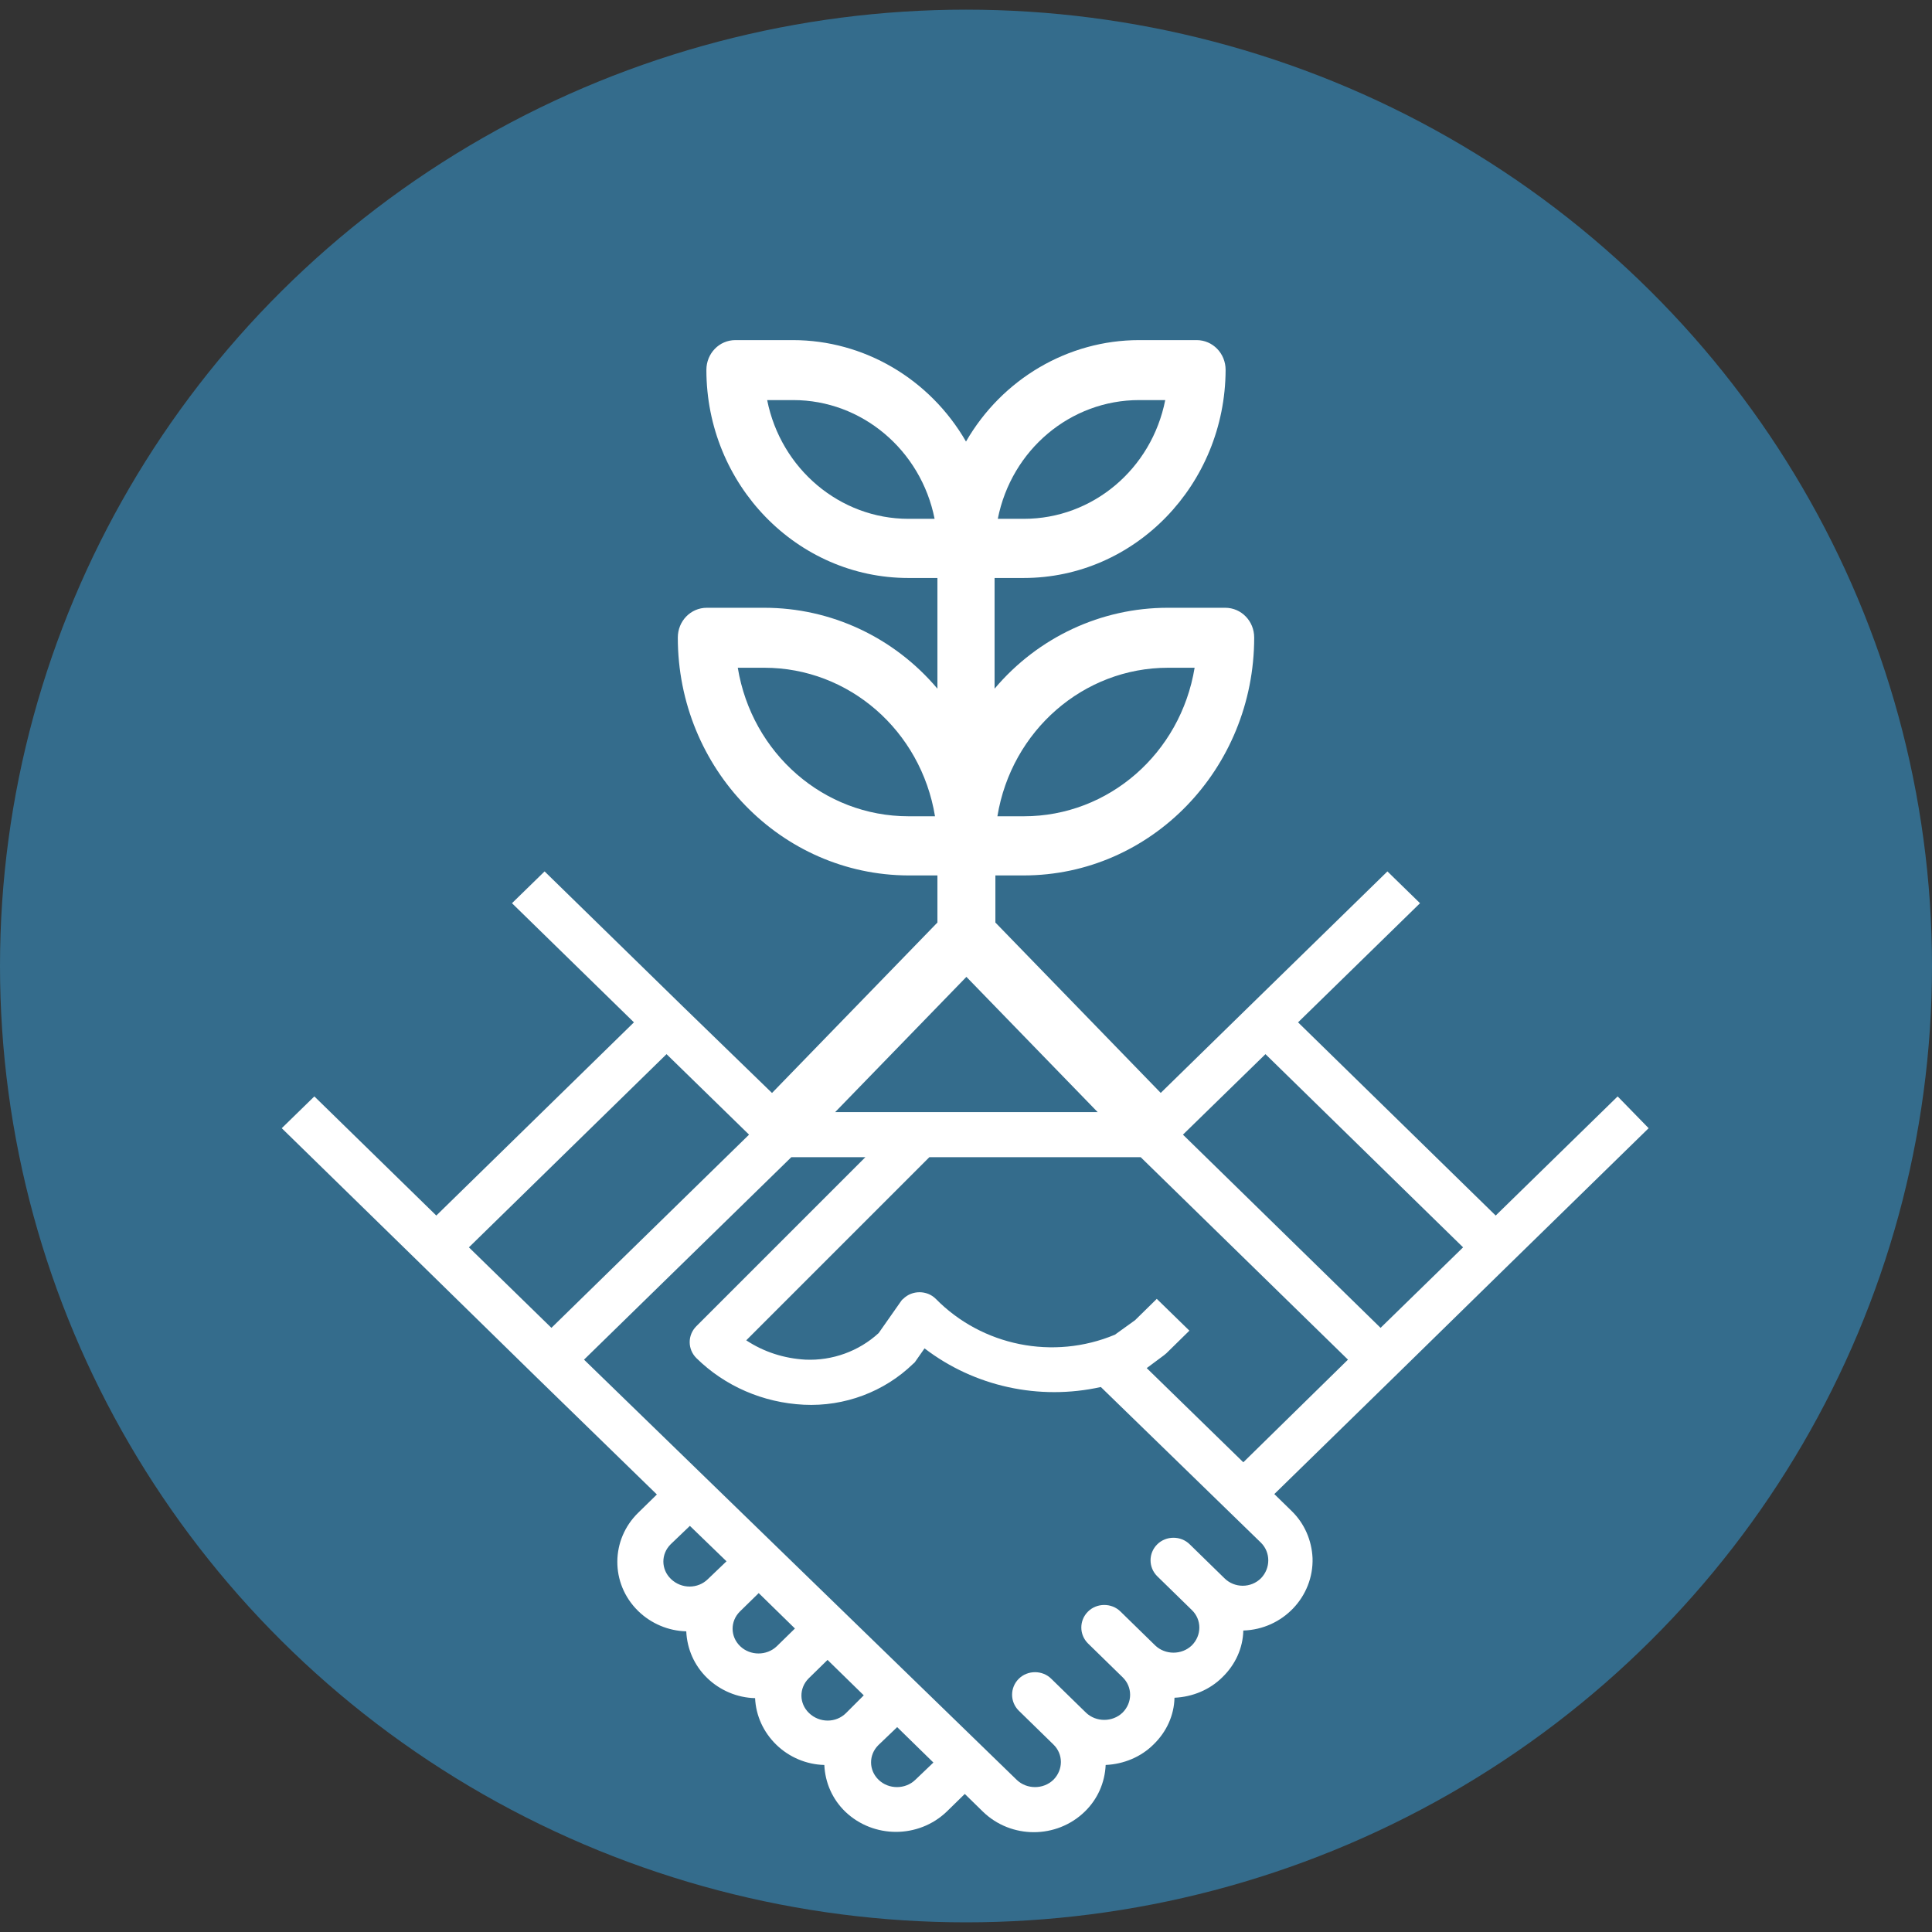 <?xml version="1.0" encoding="utf-8"?>
<!-- Generator: Adobe Illustrator 24.3.0, SVG Export Plug-In . SVG Version: 6.00 Build 0)  -->
<svg version="1.1" id="Capa_1" xmlns="http://www.w3.org/2000/svg" xmlns:xlink="http://www.w3.org/1999/xlink" x="0px" y="0px"
	 viewBox="0 0 480 480" style="enable-background:new 0 0 480 480;" xml:space="preserve">
<rect x="0" y="0" width="480" height="480" fill="#333333" stroke="none"/>
<style type="text/css">
	.st0{fill:#346C8C;}
	.st1{fill:#FFFFFF;}
</style>
<ellipse class="st0" cx="240" cy="240" rx="240" ry="237.6"/>
<g>
	<g>
		<path class="st1" d="M401.9,272.4l-30.3,29.6l-49.1-48l30.3-29.6l-8.1-7.9L310.4,250l-26.9,26.3h-86.8L169.6,250l-34.3-33.5
			l-8.1,7.9l30.3,29.6l-49.1,48l-30.3-29.6l-8.1,7.9l34.3,33.5l28.6,28l30.3,29.5l-4.6,4.5c-6.9,6.7-7,17.6-0.1,24.4
			c0,0,0.1,0.1,0.1,0.1c3.2,3.1,7.5,4.9,11.9,5c0.2,4.4,2,8.5,5.2,11.6c3.2,3.1,7.5,4.9,11.9,5c0.2,4.4,2.1,8.5,5.3,11.6
			c3.2,3.1,7.5,4.9,11.9,5c0.2,4.4,2,8.5,5.2,11.6c7,6.7,18.2,6.7,25.2,0l4.5-4.4l4.5,4.4c7,6.8,18.3,6.8,25.3,0
			c3.2-3.1,5-7.2,5.2-11.6c4.5-0.2,8.8-2,11.9-5.1c3.2-3.1,5.1-7.2,5.2-11.6c4.5-0.2,8.8-2,11.9-5.1c3.2-3.1,5.1-7.2,5.2-11.6
			c9.8-0.3,17.5-8.4,17.2-18c-0.2-4.4-2-8.6-5.2-11.7l-4.3-4.2l30.1-29.4l28.6-28l34.3-33.5L401.9,272.4z M116.5,309.9l49.1-48
			l20.5,20l-49.1,48L116.5,309.9z M175.9,392.3c-2.5,2.5-6.6,2.5-9.2,0c-2.5-2.4-2.5-6.2-0.1-8.6c0,0,0,0,0.1-0.1l4.7-4.5l9.1,8.8
			L175.9,392.3z M193,409c-2.5,2.4-6.6,2.4-9.1,0c-2.5-2.4-2.5-6.2-0.1-8.6c0,0,0,0,0.1-0.1l4.6-4.5l9,8.8L193,409z M210.2,425.6
			c-2.5,2.5-6.6,2.5-9.2,0c-2.5-2.4-2.5-6.2-0.1-8.6c0,0,0,0,0.1-0.1l4.6-4.5l9,8.8L210.2,425.6z M227.4,442.2
			c-2.5,2.4-6.6,2.4-9.1,0c-2.5-2.4-2.5-6.2-0.1-8.6c0,0,0,0,0.1-0.1l4.6-4.4l9,8.8L227.4,442.2z M313.3,392.1
			C313.3,392.1,313.2,392.1,313.3,392.1L313.3,392.1c-2.5,2.5-6.6,2.5-9.1,0l-8.6-8.4c-2.2-2.2-5.9-2.2-8.1,0
			c-2.2,2.2-2.2,5.7,0,7.9l8.6,8.4c2.5,2.4,2.5,6.3,0,8.8c0,0,0,0,0,0c-2.5,2.4-6.6,2.4-9.1,0l-8.6-8.4c-2.2-2.2-5.9-2.2-8.1,0
			s-2.2,5.7,0,7.9l8.6,8.4c2.5,2.4,2.5,6.3,0,8.8c0,0,0,0,0,0c-2.5,2.4-6.6,2.4-9.1,0l-8.6-8.4c-2.2-2.2-5.9-2.2-8.1,0
			c-2.2,2.2-2.2,5.7,0,7.9l8.6,8.4c2.5,2.4,2.5,6.3,0,8.8c0,0,0,0,0,0c-2.5,2.4-6.6,2.4-9.1,0L145.1,337.8l51.5-50.3H215l-42,42
			c-2.2,2.2-2.2,5.7,0,7.9c7.1,7,16.6,11.1,26.7,11.6c10.1,0.5,20-3.2,27.2-10.2c0.3-0.2,0.5-0.5,0.7-0.8l2.1-3
			c12.4,9.5,28.5,13,43.8,9.6l39.8,38.7C315.7,385.7,315.7,389.6,313.3,392.1z M308.9,363.3l-24-23.4l4.3-3.2
			c0.2-0.2,0.4-0.3,0.6-0.5l5.7-5.6l-8.1-7.9L282,328l-5,3.6c-15.3,6.4-33,2.8-44.5-8.9c-2.2-2.2-5.9-2.2-8.1,0
			c-0.3,0.2-0.5,0.5-0.7,0.8l-5.4,7.7c-4.9,4.5-11.5,6.9-18.2,6.6c-5.3-0.3-10.3-1.9-14.7-4.8l45.5-45.5h52.5l51.5,50.3L308.9,363.3
			z M343,329.9l-49.1-48l20.5-20l49.1,48L343,329.9z"/>
	</g>
</g>
<g>
	<g>
		<path class="st1" d="M254.3,217.5c31.7,0,57.3-26.5,57.3-59.1c0-4.1-3.2-7.4-7.2-7.4h-14.3c-16.5,0-32.2,7.3-43,20.1v-27.5h7.2
			c27.7,0,50.1-23.2,50.2-51.7c0-4.1-3.2-7.4-7.2-7.4H283c-17.6,0-34,9.6-43,25.2c-9-15.6-25.4-25.2-43-25.2h-14.3
			c-4,0-7.2,3.3-7.2,7.4c0,28.5,22.5,51.7,50.2,51.7h7.2v27.5c-10.8-12.8-26.5-20.1-43-20.1h-14.3c-4,0-7.2,3.3-7.2,7.4
			c0,32.6,25.7,59,57.3,59.1h7.2v11.7l-46,47.4h20.3l32.9-33.9l32.9,33.9h20.3l-46-47.4v-11.7H254.3z M290.2,165.9h6.6
			c-3.5,21.3-21.4,36.9-42.4,36.9h-6.6C251.3,181.5,269.2,165.9,290.2,165.9z M283,99.4h6.5c-3.4,17.2-18.1,29.5-35.1,29.5h-6.5
			C251.3,111.7,266,99.4,283,99.4z M225.7,128.9c-17,0-31.7-12.4-35.1-29.5h6.5c17,0,31.7,12.4,35.1,29.5H225.7z M225.7,202.8
			c-21,0-38.9-15.6-42.4-36.9h6.6c21,0,38.9,15.6,42.4,36.9H225.7z"/>
	</g>
</g>
</svg>
